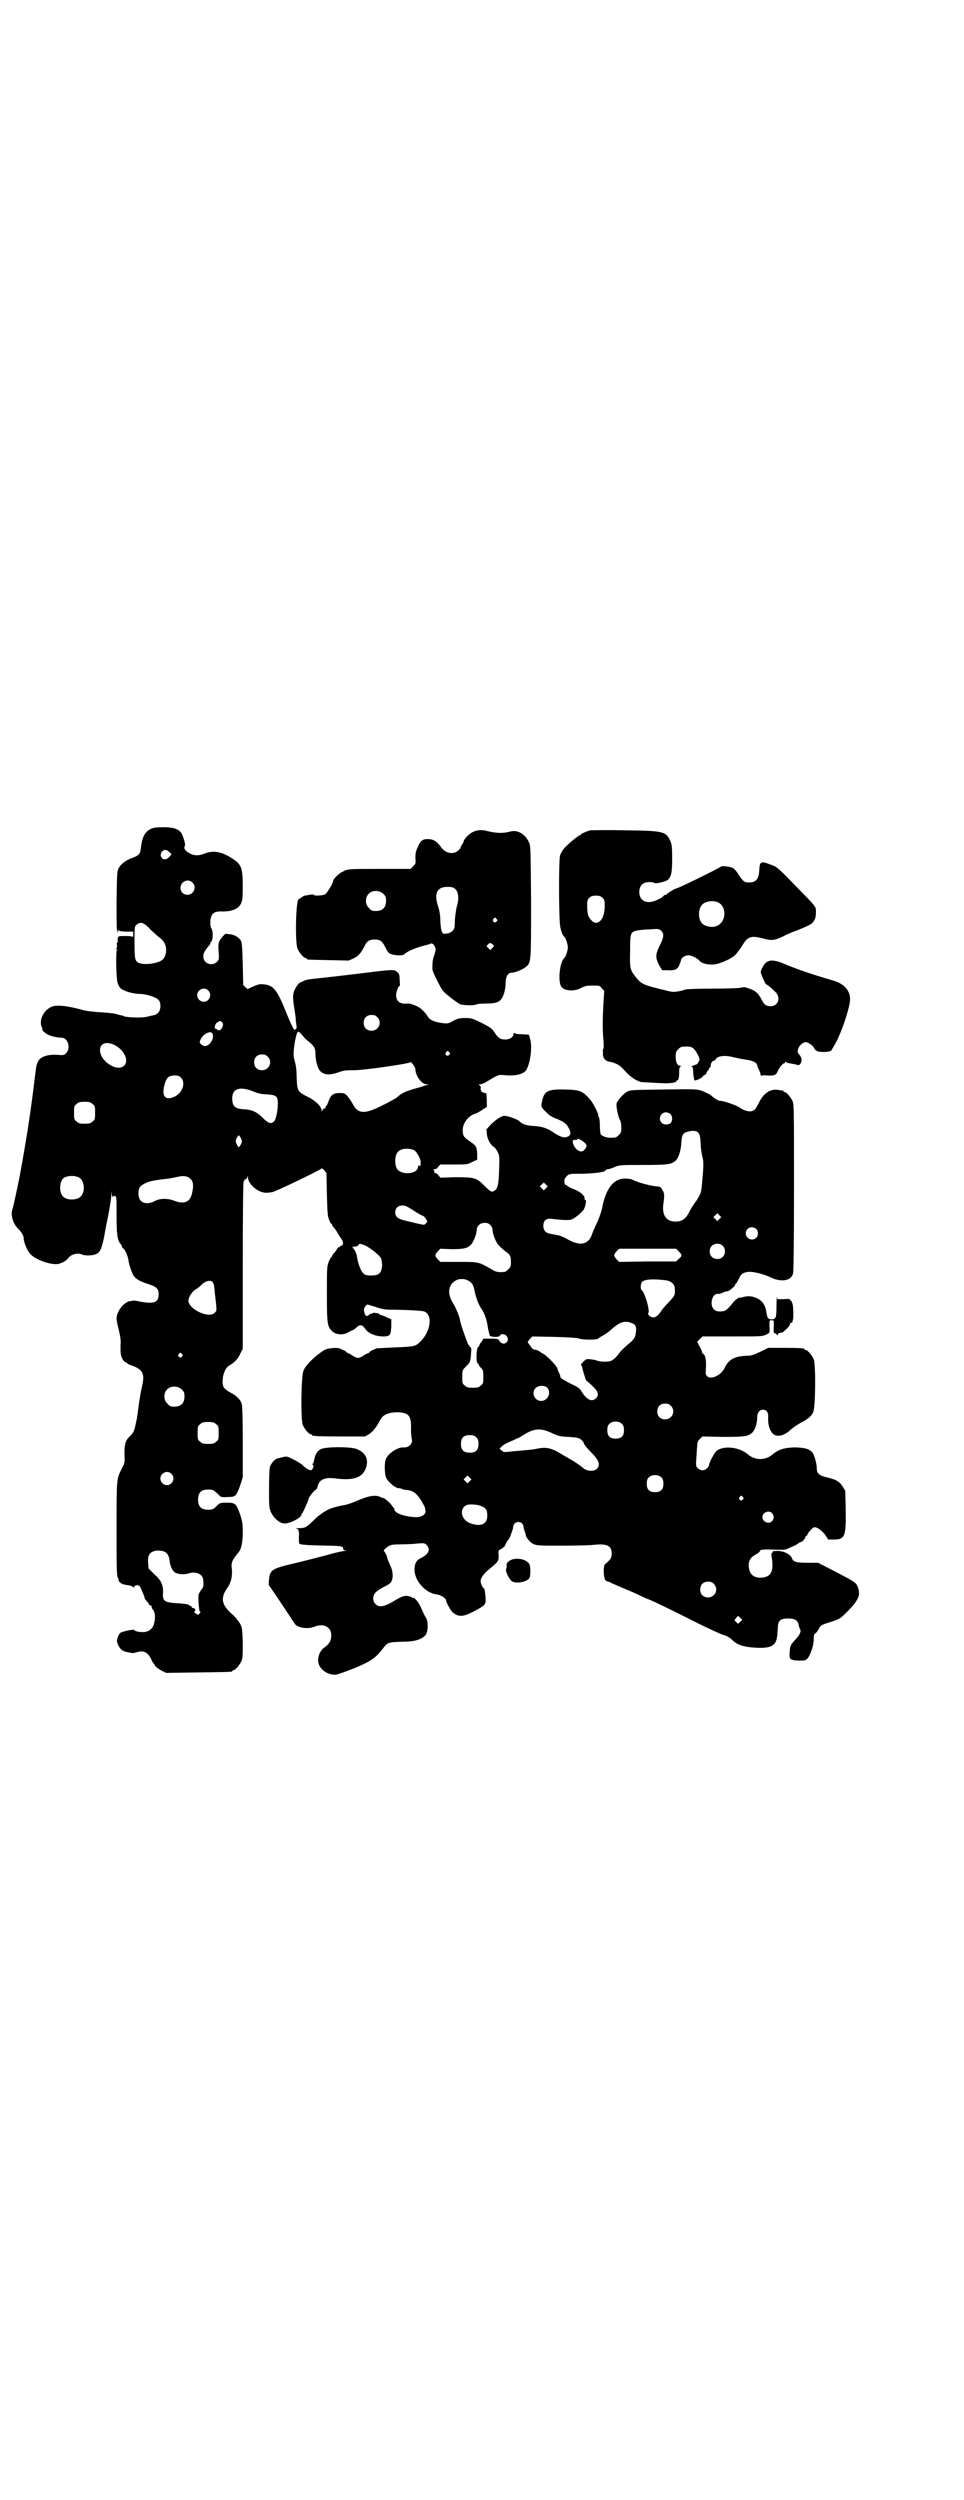 <?xml version="1.0" standalone="no"?>
<!DOCTYPE svg PUBLIC "-//W3C//DTD SVG 20010904//EN"
 "http://www.w3.org/TR/2001/REC-SVG-20010904/DTD/svg10.dtd">
<svg version="1.0" xmlns="http://www.w3.org/2000/svg"
 width="1100pt" height="2850pt" viewBox="0 0 1100 2850"
 preserveAspectRatio="xMidYMid meet">
<g transform="translate(0,2850) scale(0.5,-0.5)"
fill="#000000" stroke="none">
<path d="M349 3812 c-16 -5 -24 -17 -27 -42 -2 -17 -4 -20 -20 -26 -15 -5 -26
-14 -31 -23 -4 -7 -4 -14 -5 -76 0 -50 0 -68 2 -70 2 -1 2 -1 1 2 -1 3 -1 4 1
2 2 -2 9 -3 18 -3 l16 0 0 -7 c0 -5 -1 -7 -1 -5 -1 1 -6 2 -17 2 -15 0 -16 0
-17 -5 -1 -3 -1 -6 0 -7 1 -1 0 -2 -1 -2 -1 0 -2 -3 -1 -7 0 -5 0 -7 -2 -7 -1
0 -1 -1 1 -2 2 -1 2 -2 1 -2 -3 0 -2 -62 1 -73 1 -5 4 -11 7 -14 6 -6 28 -13
43 -13 15 0 37 -7 43 -13 4 -4 5 -7 5 -15 0 -12 -6 -19 -17 -21 -5 -1 -10 -2
-13 -3 -9 -3 -46 -2 -53 1 -4 2 -7 3 -7 2 0 0 -3 1 -7 2 -4 2 -19 4 -38 5 -16
1 -35 3 -41 5 -32 9 -56 12 -68 9 -20 -5 -34 -30 -27 -47 2 -4 2 -7 2 -7 -1 0
1 -3 5 -6 8 -7 22 -11 39 -12 14 0 21 -24 10 -35 -5 -5 -6 -5 -19 -4 -24 2
-42 -5 -46 -17 -3 -6 -3 -5 -9 -55 -9 -72 -18 -128 -32 -204 -4 -20 -14 -69
-17 -77 -4 -13 2 -33 14 -44 7 -7 12 -15 12 -21 0 -10 9 -30 16 -37 14 -14 52
-26 66 -21 2 1 4 2 5 2 4 1 15 9 15 11 0 1 3 3 7 6 8 4 17 5 24 2 5 -3 23 -3
30 0 12 4 15 12 22 47 0 3 4 22 8 42 4 20 7 41 7 47 1 11 1 11 1 2 1 -6 2 -8
3 -6 1 1 3 2 5 1 3 -1 3 -6 3 -44 0 -43 2 -57 9 -65 2 -2 3 -4 3 -5 0 -2 1 -4
3 -5 5 -4 10 -16 12 -26 1 -11 7 -27 11 -35 5 -8 13 -14 33 -20 21 -7 25 -11
25 -24 0 -20 -12 -23 -50 -15 -4 1 -9 1 -12 0 -4 -1 -6 -1 -6 -1 0 1 -4 -2 -9
-5 -10 -7 -19 -23 -19 -34 0 -3 2 -15 5 -26 4 -17 5 -24 4 -35 0 -8 0 -18 1
-22 2 -9 8 -18 12 -17 1 0 2 -1 2 -2 0 -1 6 -4 13 -6 23 -9 28 -19 21 -47 -2
-9 -6 -30 -8 -47 -2 -16 -4 -30 -5 -32 -3 -15 -4 -20 -7 -25 -2 -4 -6 -8 -8
-10 -10 -9 -12 -18 -12 -40 1 -19 1 -20 -6 -33 -12 -25 -12 -19 -12 -135 0
-91 0 -108 3 -114 2 -4 2 -7 2 -7 -1 0 1 -2 3 -4 5 -4 9 -5 23 -7 3 -1 7 -3 7
-4 1 -1 2 -1 2 1 0 2 2 3 6 4 6 0 7 -1 12 -13 3 -7 6 -14 6 -16 0 -2 3 -6 6
-9 3 -3 5 -6 4 -7 0 0 1 -1 3 -1 2 0 3 -2 3 -3 0 -2 1 -5 3 -7 5 -5 6 -18 3
-30 -3 -14 -14 -22 -28 -21 -9 0 -18 3 -18 5 0 2 -24 -3 -30 -6 -4 -2 -7 -8
-9 -17 -1 -5 4 -17 10 -22 3 -3 9 -5 15 -6 5 -1 10 -2 11 -2 1 0 5 1 9 2 15 5
25 0 32 -14 3 -6 5 -10 6 -11 1 -1 3 -3 4 -6 2 -3 9 -8 15 -11 l10 -5 73 1
c76 1 78 1 78 3 0 1 1 2 3 2 4 0 14 12 18 21 3 7 3 15 3 41 -1 31 -1 34 -6 44
-4 6 -10 14 -14 18 -29 24 -32 40 -15 64 8 11 12 27 10 44 -2 14 1 19 17 39 5
7 8 23 8 44 0 19 -1 24 -6 40 -9 25 -11 27 -30 27 -15 0 -16 0 -24 -8 -7 -7
-9 -8 -19 -8 -16 0 -23 7 -23 23 0 16 7 23 23 23 11 0 12 0 27 -15 2 -2 7 -3
18 -2 18 0 19 2 28 26 l6 19 0 79 c0 55 -1 82 -2 87 -3 11 -12 20 -26 27 -16
9 -18 13 -18 26 0 14 6 30 14 35 14 8 21 16 26 27 l6 12 0 191 c0 130 1 190 2
190 1 0 2 1 1 2 -1 1 1 2 3 3 2 1 4 3 5 6 0 3 1 3 1 -2 0 -13 20 -32 37 -34 4
-1 13 0 18 1 10 2 111 51 113 54 0 1 3 -1 6 -4 l5 -7 1 -49 c1 -42 2 -50 5
-57 2 -5 4 -9 5 -9 1 0 2 -1 2 -3 0 -1 2 -4 4 -6 2 -2 7 -9 10 -15 4 -6 8 -12
9 -14 3 -4 2 -12 -2 -12 -2 0 -3 -1 -3 -2 0 -2 -1 -2 -1 -1 -2 1 -7 -4 -7 -7
0 0 -2 -3 -5 -6 -3 -3 -5 -6 -5 -7 0 -2 -1 -3 -2 -3 -1 0 -3 -5 -6 -11 -4 -11
-4 -15 -4 -74 0 -69 1 -74 13 -85 8 -7 23 -8 33 -3 4 2 9 5 12 6 3 1 7 4 9 6
8 8 14 7 20 -2 7 -11 24 -18 42 -18 15 0 17 3 18 24 l0 15 -11 5 c-6 3 -12 5
-14 5 -1 0 -2 1 -2 2 0 0 -2 1 -3 2 -2 0 -6 0 -8 1 -2 0 -5 0 -6 -2 -2 -1 -3
-1 -3 0 0 1 -2 -1 -4 -3 -6 -5 -9 -2 -11 8 -1 5 0 8 3 12 l4 4 20 -6 c14 -5
23 -6 33 -6 29 0 72 -2 77 -4 20 -8 15 -45 -8 -68 -12 -12 -13 -12 -59 -14
-21 -1 -39 -2 -41 -2 -10 -4 -16 -7 -16 -8 0 -1 -2 -2 -3 -3 -2 0 -8 -3 -12
-6 -4 -3 -10 -5 -12 -5 -2 0 -8 2 -12 5 -4 3 -10 6 -11 6 -2 1 -4 2 -4 3 0 1
-6 4 -16 8 -7 2 -26 0 -32 -3 -19 -11 -43 -33 -49 -47 -6 -10 -7 -112 -2 -125
4 -9 14 -21 18 -21 2 0 3 -1 3 -2 0 -2 11 -3 66 -3 l55 0 9 5 c9 6 17 16 26
33 6 12 20 18 43 17 23 -2 28 -8 27 -42 0 -7 1 -16 2 -20 2 -10 -8 -19 -19
-18 -10 1 -26 -8 -35 -18 -6 -8 -7 -10 -8 -25 0 -8 1 -19 2 -23 3 -11 22 -27
30 -27 1 0 3 0 6 -1 3 -2 8 -3 12 -3 13 -1 21 -6 32 -22 5 -9 10 -17 10 -19 0
-2 1 -5 1 -7 1 -7 -7 -13 -18 -14 -28 0 -53 9 -53 18 0 2 -1 3 -1 3 -1 0 -3 3
-5 6 -4 6 -16 16 -20 17 -2 0 -5 1 -8 3 -12 4 -27 1 -52 -10 -9 -4 -21 -8 -26
-9 -5 -1 -12 -2 -15 -3 -4 -1 -8 -2 -11 -3 -11 -2 -31 -14 -44 -27 -19 -19
-22 -20 -36 -20 -7 0 -10 -1 -6 -1 3 -1 6 -2 5 -3 -1 -1 -1 -2 0 -2 1 0 2 -6
1 -13 0 -7 0 -14 1 -16 2 -3 16 -4 66 -5 28 0 36 -2 34 -7 0 -2 1 -3 5 -4 5 0
5 0 -1 -1 -4 0 -23 -4 -43 -10 -20 -5 -50 -13 -67 -17 -57 -13 -61 -16 -63
-38 -1 -7 -1 -14 0 -14 2 -1 54 -80 58 -86 5 -10 29 -14 45 -8 21 9 39 0 39
-19 0 -12 -4 -19 -14 -27 -10 -6 -16 -18 -16 -31 0 -18 21 -34 41 -32 6 1 25
8 45 16 37 16 45 22 63 45 9 12 11 13 42 14 30 0 45 5 54 15 6 7 7 30 1 40 -3
4 -7 13 -10 20 -5 13 -16 27 -20 25 -1 -1 -2 0 -2 1 0 1 -4 2 -8 3 -9 2 -16
-1 -31 -10 -23 -14 -36 -17 -44 -8 -7 6 -7 19 0 26 2 3 11 9 19 13 9 4 16 9
17 12 5 9 4 25 -3 38 -3 7 -6 14 -6 15 0 4 -6 16 -8 17 -2 0 3 6 11 11 5 3 10
4 29 4 13 0 30 1 38 2 13 1 15 1 19 -3 10 -10 6 -21 -12 -30 -11 -5 -15 -13
-15 -27 0 -25 25 -53 50 -56 10 -1 22 -9 22 -14 0 -4 10 -22 14 -26 13 -12 25
-12 49 1 28 15 28 15 27 34 -1 9 -2 17 -3 18 -4 2 -9 13 -8 19 1 7 8 16 19 25
22 18 22 19 22 32 -1 7 0 12 1 12 3 0 15 10 14 11 0 1 2 5 5 10 4 5 7 10 7 11
0 2 2 6 3 9 1 3 3 8 3 11 1 16 23 16 24 0 0 -3 2 -8 3 -11 1 -3 2 -6 2 -7 0
-5 10 -17 17 -20 8 -4 12 -4 68 -4 33 0 65 1 71 2 29 3 40 -2 40 -20 0 -10 -2
-13 -15 -24 -5 -4 -4 -32 1 -37 2 -2 5 -3 6 -3 2 0 4 -1 5 -2 1 -1 9 -4 18 -8
18 -8 27 -11 46 -20 8 -4 19 -9 25 -11 20 -9 33 -15 97 -47 35 -18 67 -32 70
-33 9 -2 17 -7 22 -12 12 -12 28 -17 63 -18 26 0 36 6 39 23 0 3 1 5 1 5 0 0
0 7 1 15 0 19 5 24 24 24 15 0 22 -4 24 -16 1 -4 2 -8 3 -9 3 -4 -1 -12 -8
-20 -15 -16 -15 -17 -16 -34 -1 -14 1 -16 20 -17 15 0 16 0 21 5 6 7 14 29 14
43 0 10 1 13 5 15 2 2 5 6 7 10 3 7 6 9 30 16 17 6 19 7 33 21 28 28 33 40 25
59 -3 9 -9 12 -53 35 l-37 19 -24 0 c-26 0 -33 2 -36 11 -3 8 -18 16 -33 16
-7 0 -12 -1 -11 -2 1 -1 0 -2 -1 -2 -2 -1 -2 -5 0 -16 3 -25 -2 -37 -18 -40
-17 -4 -31 3 -34 17 -4 17 1 28 15 35 5 3 9 6 9 7 0 4 6 5 33 4 14 -1 27 0 28
1 2 1 9 4 16 7 7 3 12 7 13 8 0 0 1 1 3 1 3 0 11 8 11 12 0 1 1 2 2 2 1 0 2 2
3 4 1 4 11 15 15 16 6 1 17 -7 25 -17 l7 -11 13 0 c25 0 28 7 27 67 l-1 44 -6
10 c-7 11 -15 16 -37 21 -17 4 -22 9 -22 20 0 10 -5 29 -9 35 -7 10 -20 13
-44 13 -24 -1 -36 -6 -48 -16 -16 -14 -40 -14 -56 0 -20 17 -55 21 -72 8 -5
-5 -17 -27 -17 -33 0 -1 -2 -4 -5 -7 -6 -6 -15 -5 -21 1 -4 4 -4 6 -3 21 1 10
1 22 2 28 0 9 1 12 6 17 l6 6 46 -1 c50 0 58 1 68 10 6 6 11 21 11 34 0 11 5
18 13 18 9 0 13 -7 12 -18 -1 -21 7 -39 19 -41 9 -2 22 3 33 14 6 5 15 11 22
15 16 8 25 15 29 25 5 11 6 108 1 120 -4 9 -14 21 -18 21 -2 0 -3 1 -3 2 0 2
-10 3 -47 3 l-36 0 -18 -9 c-15 -7 -20 -9 -30 -9 -29 -1 -42 -8 -52 -29 -8
-16 -31 -26 -39 -18 -4 4 -4 6 -3 19 1 16 -1 30 -6 32 -2 1 -3 3 -3 5 0 2 -3
8 -6 13 l-5 10 6 6 6 6 68 0 c64 0 69 0 77 4 9 4 9 4 8 21 0 12 0 12 5 12 5 0
5 0 5 -12 -1 -17 0 -18 3 -18 2 0 3 -1 3 -2 0 -1 1 -2 2 -2 1 0 2 1 1 2 0 1 1
2 5 3 3 1 5 1 5 1 0 -1 4 3 10 8 6 6 9 11 8 12 -1 2 -1 2 0 2 2 -2 7 2 6 5 -1
0 -1 1 0 1 2 0 2 26 0 36 -1 4 -3 8 -4 9 -2 0 -3 2 -2 3 0 0 -6 1 -14 0 l-15
0 -1 5 c0 3 -1 -5 -1 -19 0 -28 -1 -32 -11 -32 -8 0 -10 3 -12 16 -3 21 -13
31 -33 36 -7 1 -12 1 -19 -1 -5 -1 -9 -2 -9 -2 0 3 -12 -6 -16 -12 -13 -16
-17 -19 -28 -19 -8 0 -11 1 -15 5 -10 10 -4 35 8 35 5 0 6 0 13 3 3 2 8 3 10
3 4 0 18 12 18 15 0 2 1 3 2 3 1 0 3 5 6 10 5 11 8 14 20 16 9 2 36 -4 54 -13
24 -11 46 -7 50 10 1 6 2 68 2 197 0 167 0 188 -3 195 -4 9 -14 21 -18 21 -2
0 -3 1 -3 2 0 1 -1 2 -1 2 -1 -1 -6 0 -10 1 -18 3 -33 -6 -44 -27 -4 -8 -9
-17 -11 -18 -8 -7 -21 -4 -36 6 -6 4 -34 14 -41 14 -5 0 -11 3 -23 13 -4 3
-13 7 -20 10 -13 4 -15 4 -88 3 -73 -1 -75 -1 -83 -5 -10 -6 -22 -20 -24 -27
-1 -6 3 -29 8 -38 2 -3 3 -11 3 -17 0 -10 -1 -12 -6 -17 -6 -6 -7 -6 -20 -6
-8 0 -19 4 -21 8 -1 2 -2 10 -2 19 0 9 -1 18 -2 19 -1 1 -2 4 -2 7 -1 6 -11
24 -15 30 -19 23 -24 26 -59 27 -41 1 -49 -3 -54 -27 -3 -13 -2 -14 12 -27 4
-5 13 -10 22 -13 16 -7 22 -11 27 -21 6 -11 5 -17 -4 -20 -7 -3 -16 0 -34 12
-13 9 -26 12 -44 13 -16 1 -24 4 -31 11 -4 4 -26 12 -34 12 -7 0 -20 -9 -32
-21 l-9 -10 1 -10 c1 -12 8 -25 16 -30 2 -1 7 -7 9 -12 4 -9 4 -11 3 -40 -1
-34 -3 -43 -11 -48 -6 -4 -9 -2 -24 13 -17 17 -22 18 -64 18 l-35 -1 -5 6 c-2
3 -6 5 -7 5 -2 0 -3 1 -2 2 1 1 0 3 -1 4 -2 2 -2 2 1 2 3 0 7 2 9 6 l5 5 31 0
c30 0 31 0 42 6 l11 5 0 14 c-1 16 -2 18 -20 30 -11 8 -13 11 -13 24 0 16 14
33 29 37 3 1 11 5 16 9 l10 6 0 16 -1 15 -7 2 c-5 2 -7 3 -5 3 2 0 2 0 0 2 -1
1 -2 3 -1 4 1 2 0 5 -2 7 -3 3 -3 3 2 3 3 0 11 4 19 9 18 11 22 13 32 12 26
-3 44 1 52 10 10 14 16 56 9 75 l-2 7 -16 1 c-9 0 -17 1 -17 3 -1 1 -2 0 -2
-2 0 -7 -8 -13 -19 -13 -11 0 -16 3 -25 17 -6 9 -10 11 -29 21 -21 10 -23 11
-37 11 -13 0 -17 -1 -27 -6 -10 -6 -13 -7 -22 -6 -18 2 -30 6 -35 13 -8 12 -9
12 -16 19 -6 6 -25 14 -32 13 -17 -2 -26 5 -26 19 0 8 5 21 8 21 1 0 1 6 0 14
0 12 -1 14 -6 18 -6 6 -8 6 -81 -3 -31 -4 -69 -8 -85 -10 -39 -4 -38 -4 -46
-7 -4 -2 -8 -4 -9 -4 -4 -2 -11 -12 -14 -20 -3 -9 -3 -17 1 -41 1 -7 3 -18 3
-26 1 -8 2 -14 2 -15 1 -1 -3 -6 -5 -6 -2 0 -12 22 -24 52 -17 41 -26 51 -49
52 -5 1 -12 -1 -21 -5 l-13 -6 -5 4 -5 5 -1 48 c-1 39 -2 48 -4 53 -5 8 -15
14 -25 15 -4 0 -8 1 -9 1 -1 2 -12 -10 -15 -16 -3 -6 -3 -11 -2 -25 1 -17 1
-18 -4 -23 -11 -11 -31 -4 -31 12 0 8 3 13 12 24 3 3 5 6 4 6 -1 1 0 2 1 3 5
2 6 23 2 30 -3 5 -3 10 -3 19 2 16 8 21 24 21 23 -1 40 5 46 18 3 7 4 12 4 38
0 43 -3 51 -23 64 -24 16 -43 20 -64 12 -14 -6 -26 -5 -37 2 -9 6 -11 10 -8
16 2 3 -5 25 -9 30 -8 9 -19 12 -40 12 -11 0 -22 -1 -24 -2z m34 -52 c1 -1 4
-3 6 -5 3 -2 3 -3 -3 -9 -7 -7 -14 -7 -18 0 -5 10 7 21 15 14z m56 -72 c11
-10 3 -28 -11 -28 -9 0 -16 6 -16 16 0 14 17 22 27 12z m-109 -95 c3 -2 10 -8
15 -14 6 -5 13 -12 17 -15 11 -8 13 -12 16 -21 3 -11 0 -25 -7 -31 -10 -9 -43
-13 -55 -7 -8 4 -9 9 -9 48 0 34 0 35 5 39 6 5 11 5 18 1z m145 -151 c10 -9 3
-26 -10 -26 -8 0 -15 7 -15 15 0 13 16 20 25 11z m386 -61 c12 -12 3 -31 -13
-31 -11 0 -18 7 -18 18 0 11 7 18 18 18 6 0 9 -1 13 -5z m-354 -12 c5 -4 -1
-18 -7 -18 -2 0 -4 1 -4 1 0 1 -1 2 -3 2 -5 0 -3 12 3 15 6 4 8 4 11 0z m187
-34 c0 -1 6 -6 12 -11 12 -10 14 -15 14 -29 0 -12 5 -31 10 -36 9 -10 21 -11
42 -4 13 5 18 5 37 5 22 0 125 15 127 18 1 4 12 -11 12 -16 0 -14 14 -34 25
-34 l6 0 -6 -2 c-3 -1 -10 -3 -15 -5 -5 -1 -14 -4 -21 -6 -13 -4 -23 -9 -31
-17 -3 -2 -18 -11 -33 -18 -41 -21 -56 -20 -68 3 -3 6 -9 14 -12 18 -6 6 -7 7
-18 7 -15 0 -21 -5 -26 -21 -2 -5 -4 -9 -5 -9 -1 0 -2 -1 -1 -2 1 -1 0 -3 -3
-3 -2 -1 -4 -3 -5 -6 0 -4 0 -3 -1 1 0 9 -14 23 -33 32 -22 11 -23 13 -24 45
0 15 -2 28 -4 34 -4 13 -4 20 0 46 5 24 6 27 14 18 3 -3 6 -7 7 -8z m-208 1
c0 -9 -10 -21 -18 -21 -5 0 -12 5 -12 9 0 6 7 16 15 20 10 5 15 3 15 -8z
m-228 -17 c24 -10 38 -37 25 -49 -6 -5 -15 -6 -26 -1 -39 18 -38 65 1 50z
m767 -18 c3 -3 3 -3 0 -6 -4 -5 -11 1 -7 6 4 4 4 4 7 0z m-414 -10 c12 -12 3
-31 -13 -31 -11 0 -18 7 -18 18 0 11 7 18 18 18 6 0 9 -1 13 -5z m-198 -48
c11 -11 4 -34 -14 -43 -23 -11 -32 2 -22 32 4 12 9 16 22 16 7 0 10 -1 14 -5z
m164 -31 c12 -5 20 -7 33 -7 21 -2 24 -4 24 -21 0 -16 -4 -35 -8 -40 -7 -8
-14 -5 -27 8 -13 13 -24 18 -43 19 -20 1 -26 7 -26 25 0 22 17 28 47 16z
m-366 -29 c6 -4 6 -6 6 -20 0 -14 0 -16 -6 -20 -4 -4 -7 -5 -18 -5 -11 0 -14
1 -18 5 -6 4 -6 6 -6 20 0 14 0 16 6 20 4 4 7 5 18 5 11 0 14 -1 18 -5z m1319
-23 c5 -5 5 -15 1 -20 -5 -5 -16 -5 -21 0 -9 9 -2 24 10 24 3 0 8 -2 10 -4z
m63 -42 c4 -4 5 -9 6 -24 0 -10 2 -24 4 -31 3 -12 3 -20 -1 -63 -2 -20 -2 -20
-13 -38 -7 -9 -15 -22 -18 -29 -7 -12 -15 -18 -28 -18 -22 -1 -33 14 -29 41 3
20 2 25 -3 32 -3 6 -6 7 -11 7 -14 1 -42 8 -58 16 -2 1 -10 2 -16 2 -26 0 -44
-24 -52 -68 -3 -12 -8 -26 -15 -40 -2 -5 -7 -15 -9 -22 -8 -20 -26 -24 -52
-10 -8 5 -18 9 -21 10 -11 2 -14 3 -21 4 -11 2 -16 8 -16 18 0 13 7 18 20 16
26 -3 36 -3 42 -2 7 1 23 14 30 23 4 6 7 22 4 22 -1 0 -2 1 -2 2 2 7 -9 17
-25 23 -5 2 -12 5 -14 7 -2 2 -5 4 -5 3 -1 -1 -2 3 -2 10 0 2 2 6 5 9 6 6 6 6
38 6 31 1 51 4 51 8 0 1 2 2 4 2 2 0 10 2 16 5 12 5 14 5 66 5 55 0 63 1 73 9
7 5 13 23 14 42 1 17 3 22 15 25 12 3 19 2 23 -2z m-1041 -20 c0 -3 -2 -7 -4
-10 l-3 -4 -3 4 c-5 8 -5 12 -1 19 l4 5 3 -4 c2 -3 4 -7 4 -10z m778 0 c10 -7
11 -11 4 -19 -5 -7 -14 -5 -21 4 -7 9 -8 20 -1 18 2 0 5 0 5 1 2 3 4 2 13 -4z
m-385 -20 c5 -3 15 -19 15 -27 0 -9 -1 -11 -3 -9 -2 2 -3 1 -3 -3 -2 -17 -41
-19 -49 -2 -4 8 -4 24 0 32 5 12 23 15 40 9z m-764 -63 c12 -7 14 -33 3 -43
-8 -9 -32 -9 -40 0 -9 8 -9 32 0 41 7 7 27 8 37 2z m254 -3 c6 -6 7 -15 4 -29
-4 -24 -18 -30 -43 -20 -13 5 -32 5 -42 -1 -21 -11 -38 -4 -38 16 0 13 2 17
13 23 9 5 20 8 48 11 11 1 24 4 29 5 13 3 22 2 29 -5z m811 -21 l-5 -5 -4 4
-5 5 4 4 5 5 4 -4 5 -5 -4 -4z m-315 -43 c3 -2 12 -7 19 -12 7 -4 14 -8 15 -8
2 0 4 -3 7 -7 4 -6 4 -7 0 -10 -5 -5 0 -5 -47 6 -17 4 -23 9 -23 19 0 14 14
20 29 12z m711 -27 l-5 -5 -4 4 -5 5 4 4 5 5 4 -4 5 -5 -4 -4z m-523 -14 c3
-3 5 -7 5 -11 0 -9 8 -29 14 -35 3 -3 9 -9 14 -13 12 -8 14 -11 14 -25 0 -10
-1 -12 -6 -17 -3 -3 -7 -6 -9 -6 -14 -1 -20 0 -29 6 -30 17 -28 17 -75 17
l-42 0 -6 6 c-7 8 -7 10 0 18 l6 6 25 -1 c29 0 39 2 47 13 5 7 11 23 11 31 0
9 8 16 18 16 6 0 9 -1 13 -5z m607 -9 c5 -5 5 -15 0 -20 -9 -9 -24 -2 -24 10
0 8 6 14 14 14 3 0 8 -2 10 -4z m-894 -37 c12 -5 36 -24 38 -31 1 -3 2 -10 2
-17 -2 -16 -7 -21 -25 -21 -10 0 -14 1 -18 5 -5 4 -12 22 -14 36 -1 9 -5 17
-9 21 -3 3 -2 4 6 4 3 1 6 2 6 3 0 4 4 4 14 0z m817 -1 c7 -6 7 -19 1 -25 -6
-7 -19 -7 -25 -1 -7 6 -7 19 -1 25 6 7 19 7 25 1z m-100 -13 c8 -8 8 -11 0
-17 l-6 -6 -65 0 -65 -1 -6 6 c-7 8 -7 10 0 18 l6 6 65 0 65 0 6 -6z m-482
-66 c10 -5 13 -9 16 -24 4 -19 10 -33 17 -43 6 -9 11 -24 13 -38 1 -8 2 -10 4
-18 1 -5 2 -5 12 -6 8 0 11 1 12 3 2 5 12 4 16 -2 7 -11 -6 -22 -15 -13 -2 2
-4 5 -4 6 0 1 -7 2 -17 2 l-18 0 -4 -7 c-3 -3 -5 -7 -5 -8 0 -1 -1 -3 -3 -4
-4 -3 -5 -37 -1 -37 1 0 2 -1 2 -2 0 -2 2 -5 6 -9 5 -5 5 -7 5 -20 0 -14 0
-16 -6 -20 -4 -4 -7 -5 -18 -5 -11 0 -14 1 -18 5 -6 4 -6 6 -6 20 0 15 0 15 9
24 9 9 10 11 11 30 1 9 1 12 -2 14 -1 1 -3 4 -5 7 -3 6 -18 49 -18 53 0 6 -9
28 -15 38 -15 23 -13 44 6 54 6 4 19 4 26 0z m453 0 c12 -2 20 -9 20 -19 1
-14 0 -16 -12 -29 -7 -7 -16 -17 -19 -22 -10 -15 -18 -18 -27 -11 -3 3 -4 5
-2 7 3 7 -9 48 -16 52 -3 2 -2 14 1 18 4 6 24 8 55 4z m-1035 -4 c2 -2 4 -7 4
-13 1 -5 1 -13 2 -18 4 -35 4 -34 -1 -39 -13 -14 -60 8 -60 28 0 7 8 20 16 25
4 2 9 6 12 9 9 10 22 14 27 8z m958 -94 c8 -3 10 -9 8 -22 -1 -11 -5 -16 -20
-28 -7 -6 -14 -13 -17 -17 -8 -11 -13 -15 -18 -18 -7 -4 -30 -3 -36 1 -1 0 -6
1 -12 2 -9 1 -10 1 -17 -6 -4 -4 -6 -7 -5 -7 1 -1 3 -4 3 -7 1 -6 9 -31 9 -29
0 1 6 -4 13 -11 14 -13 17 -21 9 -29 -9 -9 -21 -4 -33 16 -4 7 -9 10 -26 18
-13 7 -22 12 -22 14 0 2 -1 5 -2 8 -2 3 -4 8 -5 12 -3 8 -25 30 -33 34 -4 2
-7 4 -7 4 0 2 -12 6 -14 5 -1 0 -5 4 -8 9 l-6 8 5 7 6 6 50 -1 c31 -1 53 -2
57 -4 8 -3 41 -3 43 0 1 1 5 4 11 7 5 3 13 8 17 12 22 20 33 23 50 16z m-1028
-70 c3 -3 3 -3 0 -6 -4 -5 -11 1 -7 6 4 4 4 4 7 0z m0 -81 c5 -5 6 -7 6 -16 0
-15 -8 -23 -23 -23 -9 0 -11 1 -16 7 -9 8 -9 23 -1 32 9 9 24 9 34 0z m834 4
c10 -11 1 -30 -14 -30 -15 0 -23 18 -13 29 6 7 22 7 27 1z m282 -41 c12 -12 3
-31 -13 -31 -11 0 -18 7 -18 18 0 11 7 18 18 18 6 0 9 -1 13 -5z m-111 -42 c3
-3 4 -7 4 -14 0 -13 -6 -19 -19 -19 -13 0 -19 6 -19 19 0 7 1 11 4 14 7 8 23
8 30 0z m-927 0 c6 -4 6 -6 6 -20 0 -14 0 -16 -6 -20 -4 -4 -7 -5 -18 -5 -11
0 -14 1 -18 5 -6 4 -6 6 -6 20 0 14 0 16 6 20 4 4 7 5 18 5 11 0 14 -1 18 -5z
m766 -20 c15 -7 18 -8 38 -9 19 -1 23 -2 29 -6 3 -3 6 -6 6 -7 0 -3 5 -10 17
-22 18 -18 22 -29 13 -38 -7 -7 -25 -5 -32 3 -2 2 -25 18 -27 18 0 0 -8 5 -17
10 -29 18 -39 20 -66 14 -5 -1 -18 -2 -28 -3 -11 -1 -25 -2 -31 -3 -11 -1 -12
-1 -16 3 l-5 4 5 5 c2 3 11 8 21 12 9 4 21 9 25 12 27 18 42 19 68 7z m-172
-10 c4 -4 5 -7 5 -15 0 -14 -6 -20 -20 -20 -14 0 -20 6 -20 20 0 14 6 20 20
20 8 0 11 -1 15 -5z m-696 -83 c10 -9 3 -26 -10 -26 -8 0 -15 7 -15 15 0 13
16 20 25 11z m1119 -9 c3 -3 4 -7 4 -14 0 -13 -6 -19 -19 -19 -13 0 -19 6 -19
19 0 7 1 11 4 14 7 8 23 8 30 0z m-438 -8 l-5 -5 -4 4 -5 5 4 4 5 5 4 -4 5 -5
-4 -4z m623 -36 c3 -3 3 -3 0 -6 -4 -5 -11 1 -7 6 4 4 4 4 7 0z m-596 -21 c11
-5 13 -9 13 -22 0 -20 -16 -26 -41 -16 -20 9 -23 34 -5 41 7 2 24 1 33 -3z
m663 -16 c5 -6 5 -12 0 -18 -7 -8 -22 -2 -22 9 0 11 15 17 22 9z m-1386 -88
c6 -3 10 -10 11 -20 1 -12 7 -25 14 -28 9 -4 21 -4 30 -1 17 5 33 -2 33 -17 1
-13 0 -15 -5 -21 -2 -3 -5 -8 -6 -11 -1 -8 1 -37 3 -38 2 -1 2 -3 -1 -5 -3 -3
-3 -3 -8 0 -4 3 -5 4 -3 5 4 2 0 9 -4 8 -1 0 -3 1 -3 3 -1 2 -2 2 -3 2 -1 -1
-2 0 -2 1 0 2 -10 4 -32 5 -24 2 -29 5 -28 21 1 19 -3 30 -19 44 l-14 14 -1
13 c-1 15 2 22 12 26 7 3 20 2 26 -1z m1253 -73 c12 -12 3 -31 -13 -31 -11 0
-18 7 -18 18 0 11 7 18 18 18 6 0 9 -1 13 -5z m60 -87 l-5 -4 -4 4 -4 4 4 5 4
5 5 -4 5 -5 -5 -5z"/>
<path d="M1079 3803 c-9 -4 -21 -17 -21 -22 0 -1 -2 -4 -4 -7 -2 -3 -3 -6 -3
-6 1 -1 -2 -4 -5 -7 -11 -10 -29 -7 -39 7 -9 13 -18 19 -30 19 -13 0 -17 -3
-24 -19 -4 -9 -5 -13 -5 -24 1 -12 1 -13 -5 -19 l-6 -6 -70 0 c-74 0 -74 0
-86 -7 -8 -3 -21 -17 -21 -21 0 -5 -14 -28 -18 -30 -6 -3 -26 -4 -26 -1 0 1
-4 1 -9 0 -6 -1 -11 -2 -12 -2 -1 0 -4 -2 -7 -4 -3 -2 -5 -4 -6 -4 -7 0 -9
-98 -3 -113 4 -9 14 -21 18 -21 2 0 3 -1 3 -2 0 -2 2 -2 51 -3 l45 -1 11 5
c11 5 17 12 26 30 5 10 11 13 22 13 12 0 17 -3 24 -17 3 -6 7 -13 9 -14 6 -5
29 -7 34 -3 9 8 26 15 49 21 5 1 11 3 13 4 4 1 11 -8 10 -15 0 -3 -2 -8 -3
-12 -2 -4 -4 -13 -4 -21 -1 -13 0 -15 9 -33 5 -11 12 -23 14 -26 5 -7 34 -29
41 -32 7 -2 33 -3 36 0 2 1 10 2 21 2 20 0 29 2 35 9 6 6 11 23 11 40 0 11 5
21 12 21 12 1 28 8 36 15 10 10 10 12 10 148 -1 124 -1 126 -5 135 -9 19 -26
29 -43 24 -15 -4 -30 -4 -51 1 -13 4 -24 3 -34 -2z m-40 -130 c7 -6 9 -21 4
-38 -2 -7 -4 -21 -5 -33 0 -19 -1 -20 -6 -25 -4 -3 -8 -5 -10 -5 -1 0 -5 -1
-7 -1 -6 -1 -9 7 -10 28 0 13 -2 25 -5 34 -10 30 -3 45 21 45 10 0 14 -1 18
-5z m-164 -11 c5 -5 6 -7 6 -16 0 -15 -8 -23 -23 -23 -9 0 -11 1 -16 7 -9 8
-9 23 -1 32 9 9 24 9 34 0z m258 -57 c3 -3 3 -3 0 -6 -4 -5 -11 1 -7 6 4 4 4
4 7 0z m-9 -58 c4 -4 4 -4 0 -8 l-5 -5 -4 4 c-5 4 -5 5 -2 8 4 5 7 5 11 1z"/>
<path d="M1347 3807 c-10 -3 -21 -8 -21 -9 0 -1 -1 -2 -2 -2 -4 0 -32 -24 -38
-32 -3 -4 -7 -11 -8 -15 -3 -12 -3 -151 1 -164 2 -10 6 -19 9 -21 3 -2 8 -18
8 -24 0 -6 -5 -22 -8 -24 -10 -8 -15 -49 -8 -64 6 -11 29 -14 47 -4 8 4 12 5
26 5 15 0 16 0 20 -6 l6 -6 -2 -30 c-2 -38 -2 -60 0 -81 1 -10 1 -19 0 -21 -1
-2 -2 -4 -1 -5 0 -1 0 -5 0 -9 1 -9 7 -15 17 -16 11 -2 22 -8 29 -16 16 -18
26 -25 41 -30 2 0 18 -1 35 -2 30 -2 46 0 46 5 0 1 1 2 2 1 2 -1 4 6 4 19 0 9
1 12 4 13 2 0 2 1 -1 1 -7 0 -11 7 -11 21 0 10 1 12 6 17 6 6 7 6 21 6 10 0
16 -4 23 -18 6 -12 6 -12 -1 -22 0 0 -4 -2 -8 -3 -5 -2 -7 -3 -5 -3 3 0 4 -3
4 -15 1 -8 2 -15 3 -16 1 -2 19 6 19 9 0 1 2 2 4 3 2 1 4 3 5 6 1 3 2 5 3 5 1
0 2 1 2 3 0 2 1 3 2 3 1 0 2 2 2 5 0 5 4 11 8 11 1 0 3 1 3 3 5 8 23 10 43 4
6 -1 18 -4 27 -5 15 -2 25 -7 25 -13 0 -1 2 -6 4 -10 2 -4 4 -10 4 -12 0 -2 1
-3 1 -2 1 1 6 2 13 1 18 -1 21 1 25 10 4 9 12 18 15 18 1 0 2 1 2 3 0 1 0 1 2
0 0 -2 6 -3 12 -4 6 -1 12 -2 14 -3 4 -2 8 3 9 9 1 5 -1 11 -7 17 -6 8 6 26
17 26 6 0 19 -10 19 -14 0 -1 3 -4 6 -6 6 -4 32 -3 34 2 0 1 3 5 5 9 14 21 37
87 37 107 0 20 -14 35 -37 42 -55 16 -83 26 -112 38 -28 12 -41 11 -50 -6 -3
-5 -5 -11 -5 -12 0 -4 11 -28 12 -28 2 0 12 -8 21 -17 14 -13 7 -33 -10 -33
-11 0 -15 3 -22 17 -7 13 -14 19 -27 23 -11 4 -11 4 -20 2 -4 -1 -33 -2 -65
-2 -32 0 -59 -1 -61 -2 -2 -1 -6 -2 -10 -3 -4 -1 -10 -2 -13 -2 -3 -1 -11 0
-18 2 -54 13 -59 15 -71 30 -14 18 -15 19 -14 60 0 41 1 43 13 47 5 1 18 3 31
3 21 2 22 1 27 -3 7 -7 6 -15 -3 -33 -10 -20 -11 -28 -2 -45 l7 -12 12 0 c16
-1 22 1 27 11 2 5 4 10 4 11 0 6 9 12 17 12 8 0 21 -7 26 -13 3 -5 19 -9 30
-8 12 0 38 11 49 20 4 3 11 13 16 20 14 24 20 27 51 19 18 -5 25 -4 44 5 7 4
21 10 30 13 18 7 33 14 36 17 7 7 9 13 9 24 0 15 4 10 -51 66 -37 38 -38 39
-53 44 -21 8 -24 7 -25 -10 -1 -23 -7 -31 -24 -31 -10 0 -13 2 -24 19 -3 5 -8
11 -11 13 -5 4 -26 7 -29 4 -5 -4 -100 -51 -103 -50 -2 0 -18 -10 -20 -12 0
-1 -1 -2 -3 -2 -1 0 -4 -1 -5 -3 -2 -2 -7 -6 -13 -8 -23 -12 -42 -4 -42 17 0
15 8 23 23 23 6 0 11 -1 11 -2 1 -3 27 3 31 7 8 7 10 17 10 49 0 26 -1 32 -4
39 -10 23 -16 24 -108 25 -39 1 -73 0 -75 0z m28 -154 c5 -5 5 -6 5 -23 -2
-31 -19 -44 -33 -25 -5 6 -6 10 -7 25 0 17 0 18 5 23 4 4 7 5 15 5 8 0 11 -1
15 -5z m263 -10 c21 -9 20 -45 -2 -54 -10 -5 -28 -1 -34 6 -9 10 -9 32 0 42 7
8 24 11 36 6z"/>
<path d="M732 2396 c-8 -4 -13 -12 -15 -25 -1 -4 -2 -8 -3 -8 -2 -1 -1 -2 0
-3 4 -2 -1 -12 -5 -12 -4 0 -12 5 -19 12 -3 3 -13 9 -21 13 -14 7 -15 7 -23 5
-5 -1 -11 -3 -13 -3 -6 -2 -14 -11 -17 -19 -1 -4 -2 -23 -2 -50 0 -43 0 -44 5
-55 6 -12 17 -22 27 -24 11 -3 42 12 42 20 0 2 1 3 2 3 1 1 14 29 14 32 0 4
13 20 16 21 2 1 4 4 5 8 3 16 17 22 43 18 41 -5 61 3 68 27 5 18 -2 32 -21 40
-13 6 -72 6 -83 0z"/>
<path d="M1165 2143 c-7 -4 -9 -7 -9 -12 1 -2 0 -6 -1 -8 -2 -6 7 -23 13 -28
11 -7 38 -1 41 9 2 7 2 25 -1 30 -6 11 -29 16 -43 9z"/>
</g>
</svg>
